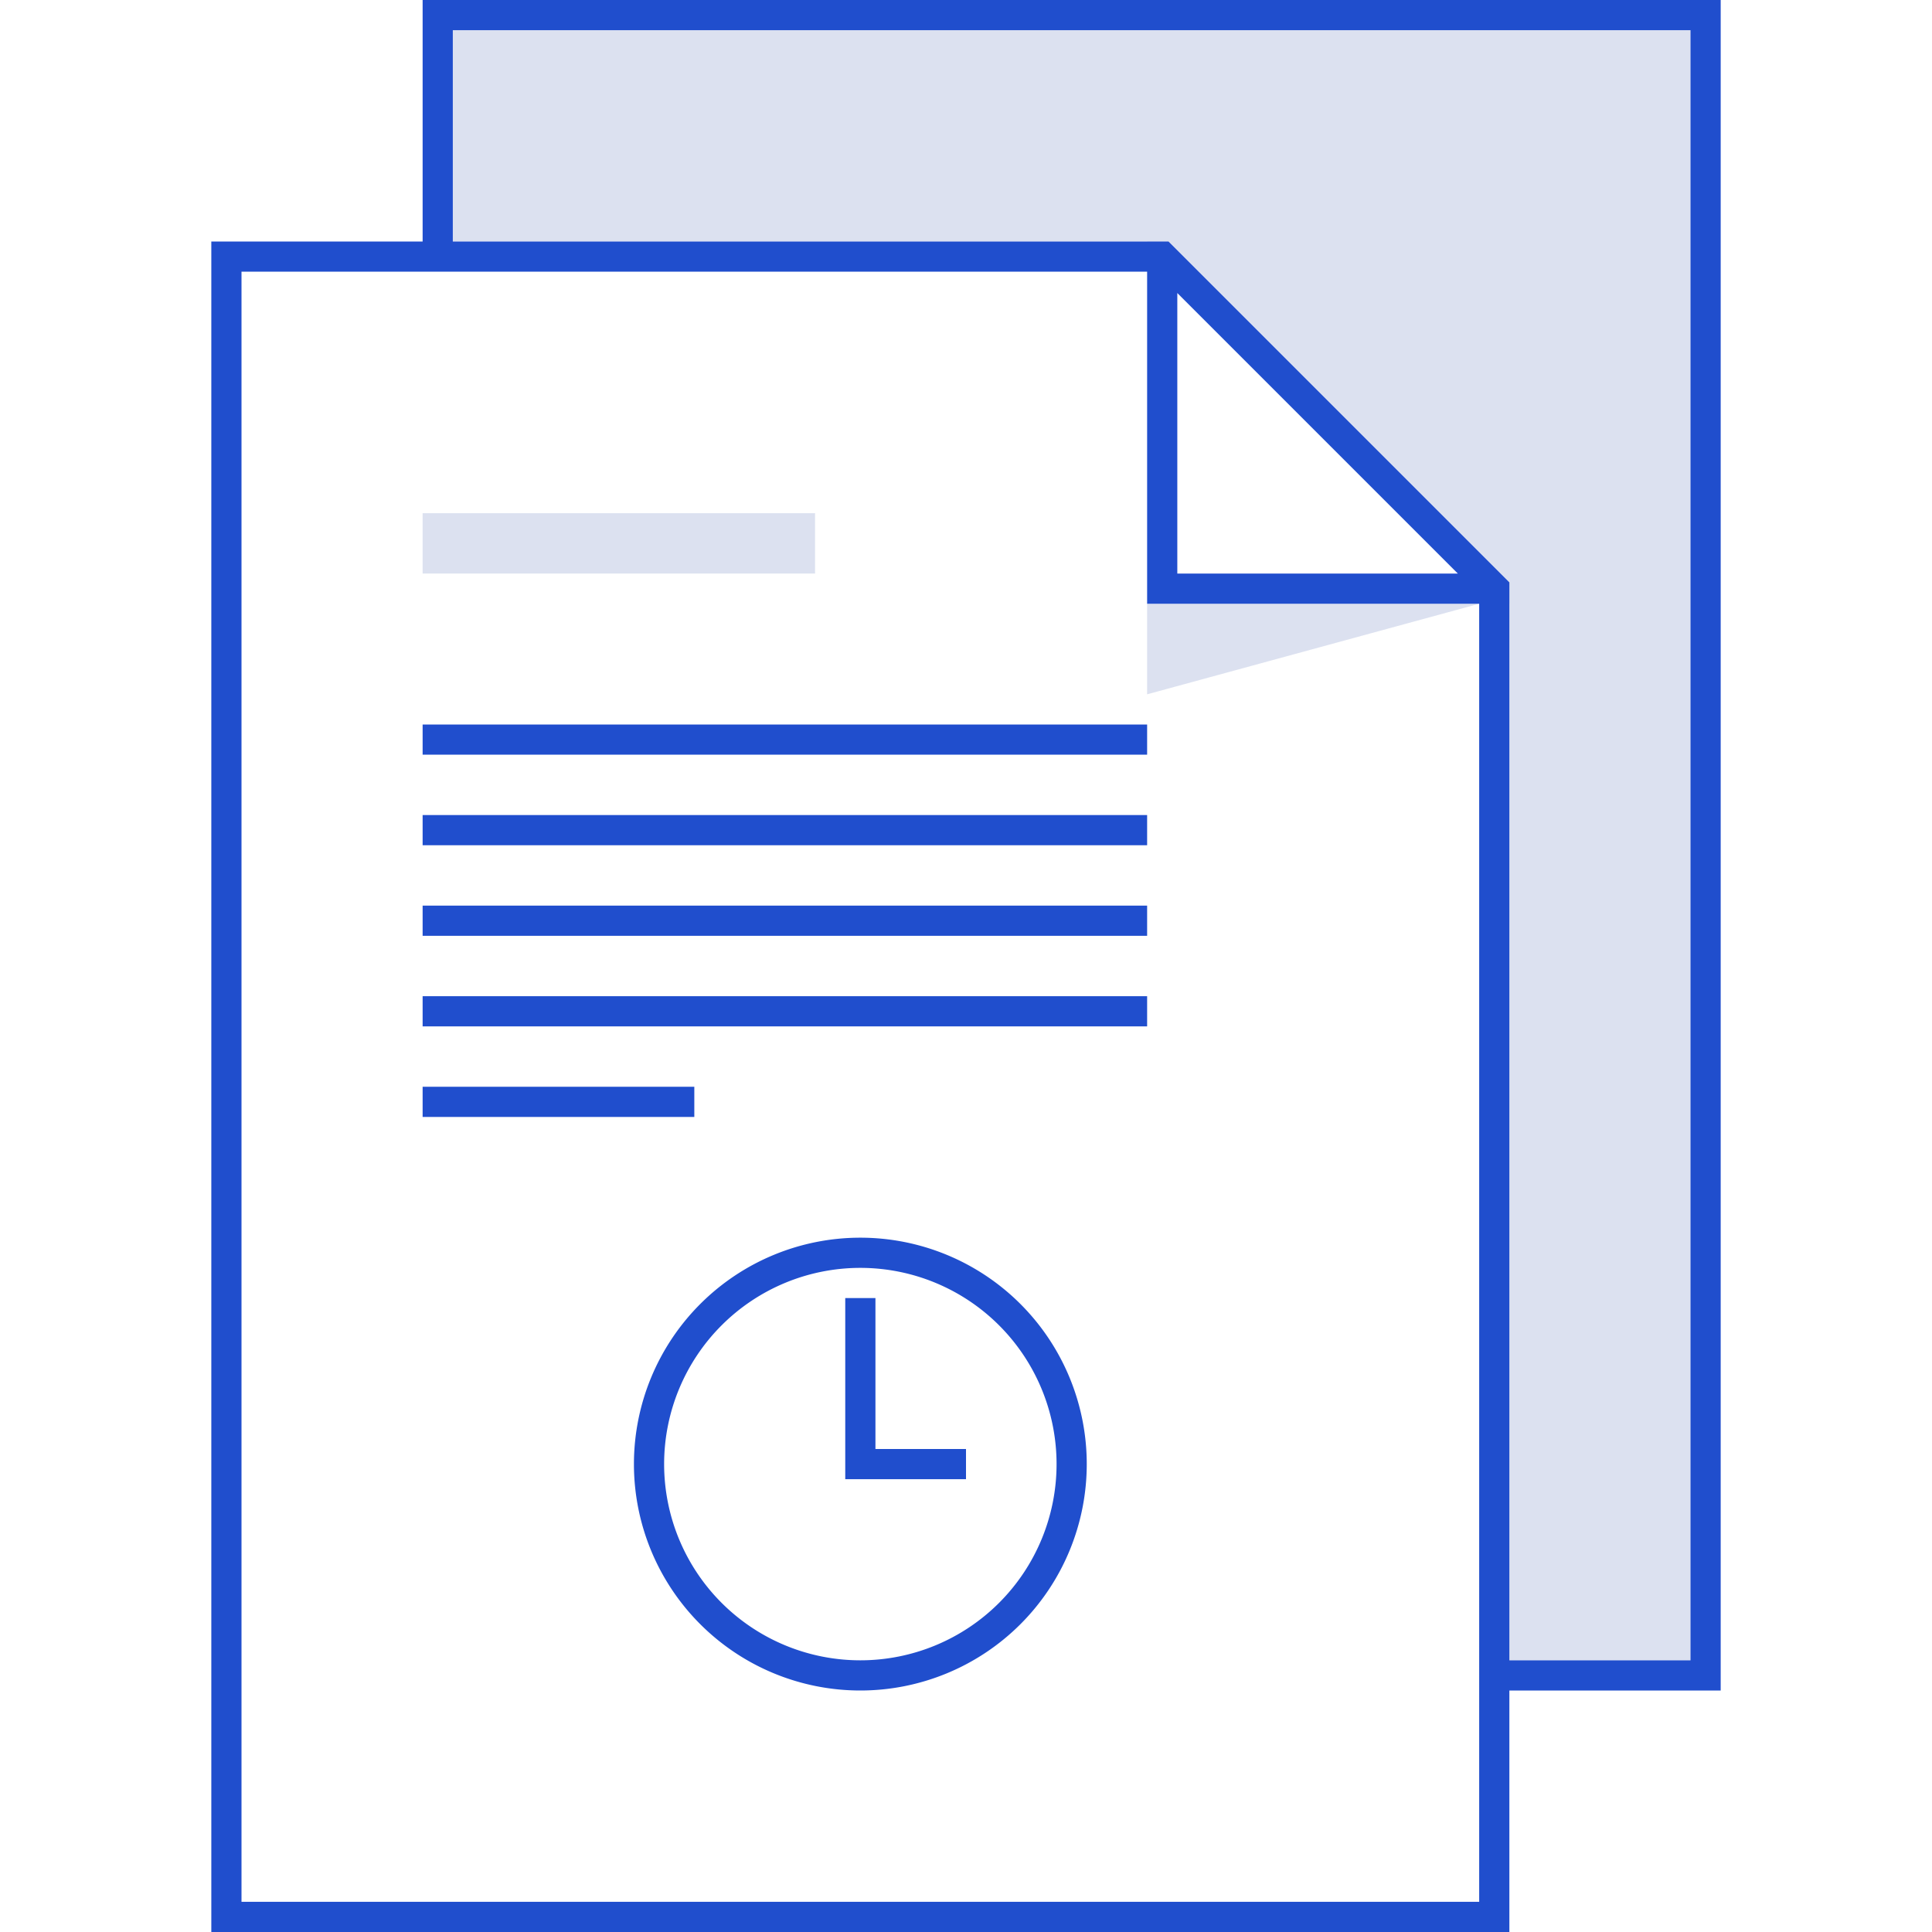 <svg xmlns="http://www.w3.org/2000/svg" width="64" height="64" fill="none"><g clip-path="url(#a)"><path fill="#183A9C" d="M27 19H14v-2h13z" opacity=".15"/><path fill="#183A9C" d="M56 55h-6V20L38 8H15V1h41z" opacity=".15"/><path fill="#183A9C" d="M38 20h11l-11 3z" opacity=".15"/><path fill="#204ECD" fill-rule="evenodd" d="M14 0h43v56h-7v8H7V8h31.707L50 19.293V55h6V1H15v7h-1zm35 20v43H8V9h30v11zm-.707-1L39 9.707V19z" clip-rule="evenodd"/><path fill="#204ECD" fill-rule="evenodd" d="M38 25H14v-1h24zM38 28H14v-1h24zM38 31H14v-1h24zM38 34H14v-1h24zM23 37h-9v-1h9zM21 48.5a7.5 7.5 0 1 1 15 0 7.5 7.5 0 0 1-15 0m7.5-6.5a6.5 6.5 0 1 0 0 13 6.5 6.5 0 0 0 0-13" clip-rule="evenodd"/><path fill="#204ECD" fill-rule="evenodd" d="M28 43h1v5h3v1h-4z" clip-rule="evenodd"/></g><defs><clipPath id="a"><path fill="#fff" d="M0 0h64v64H0z"/></clipPath></defs></svg>